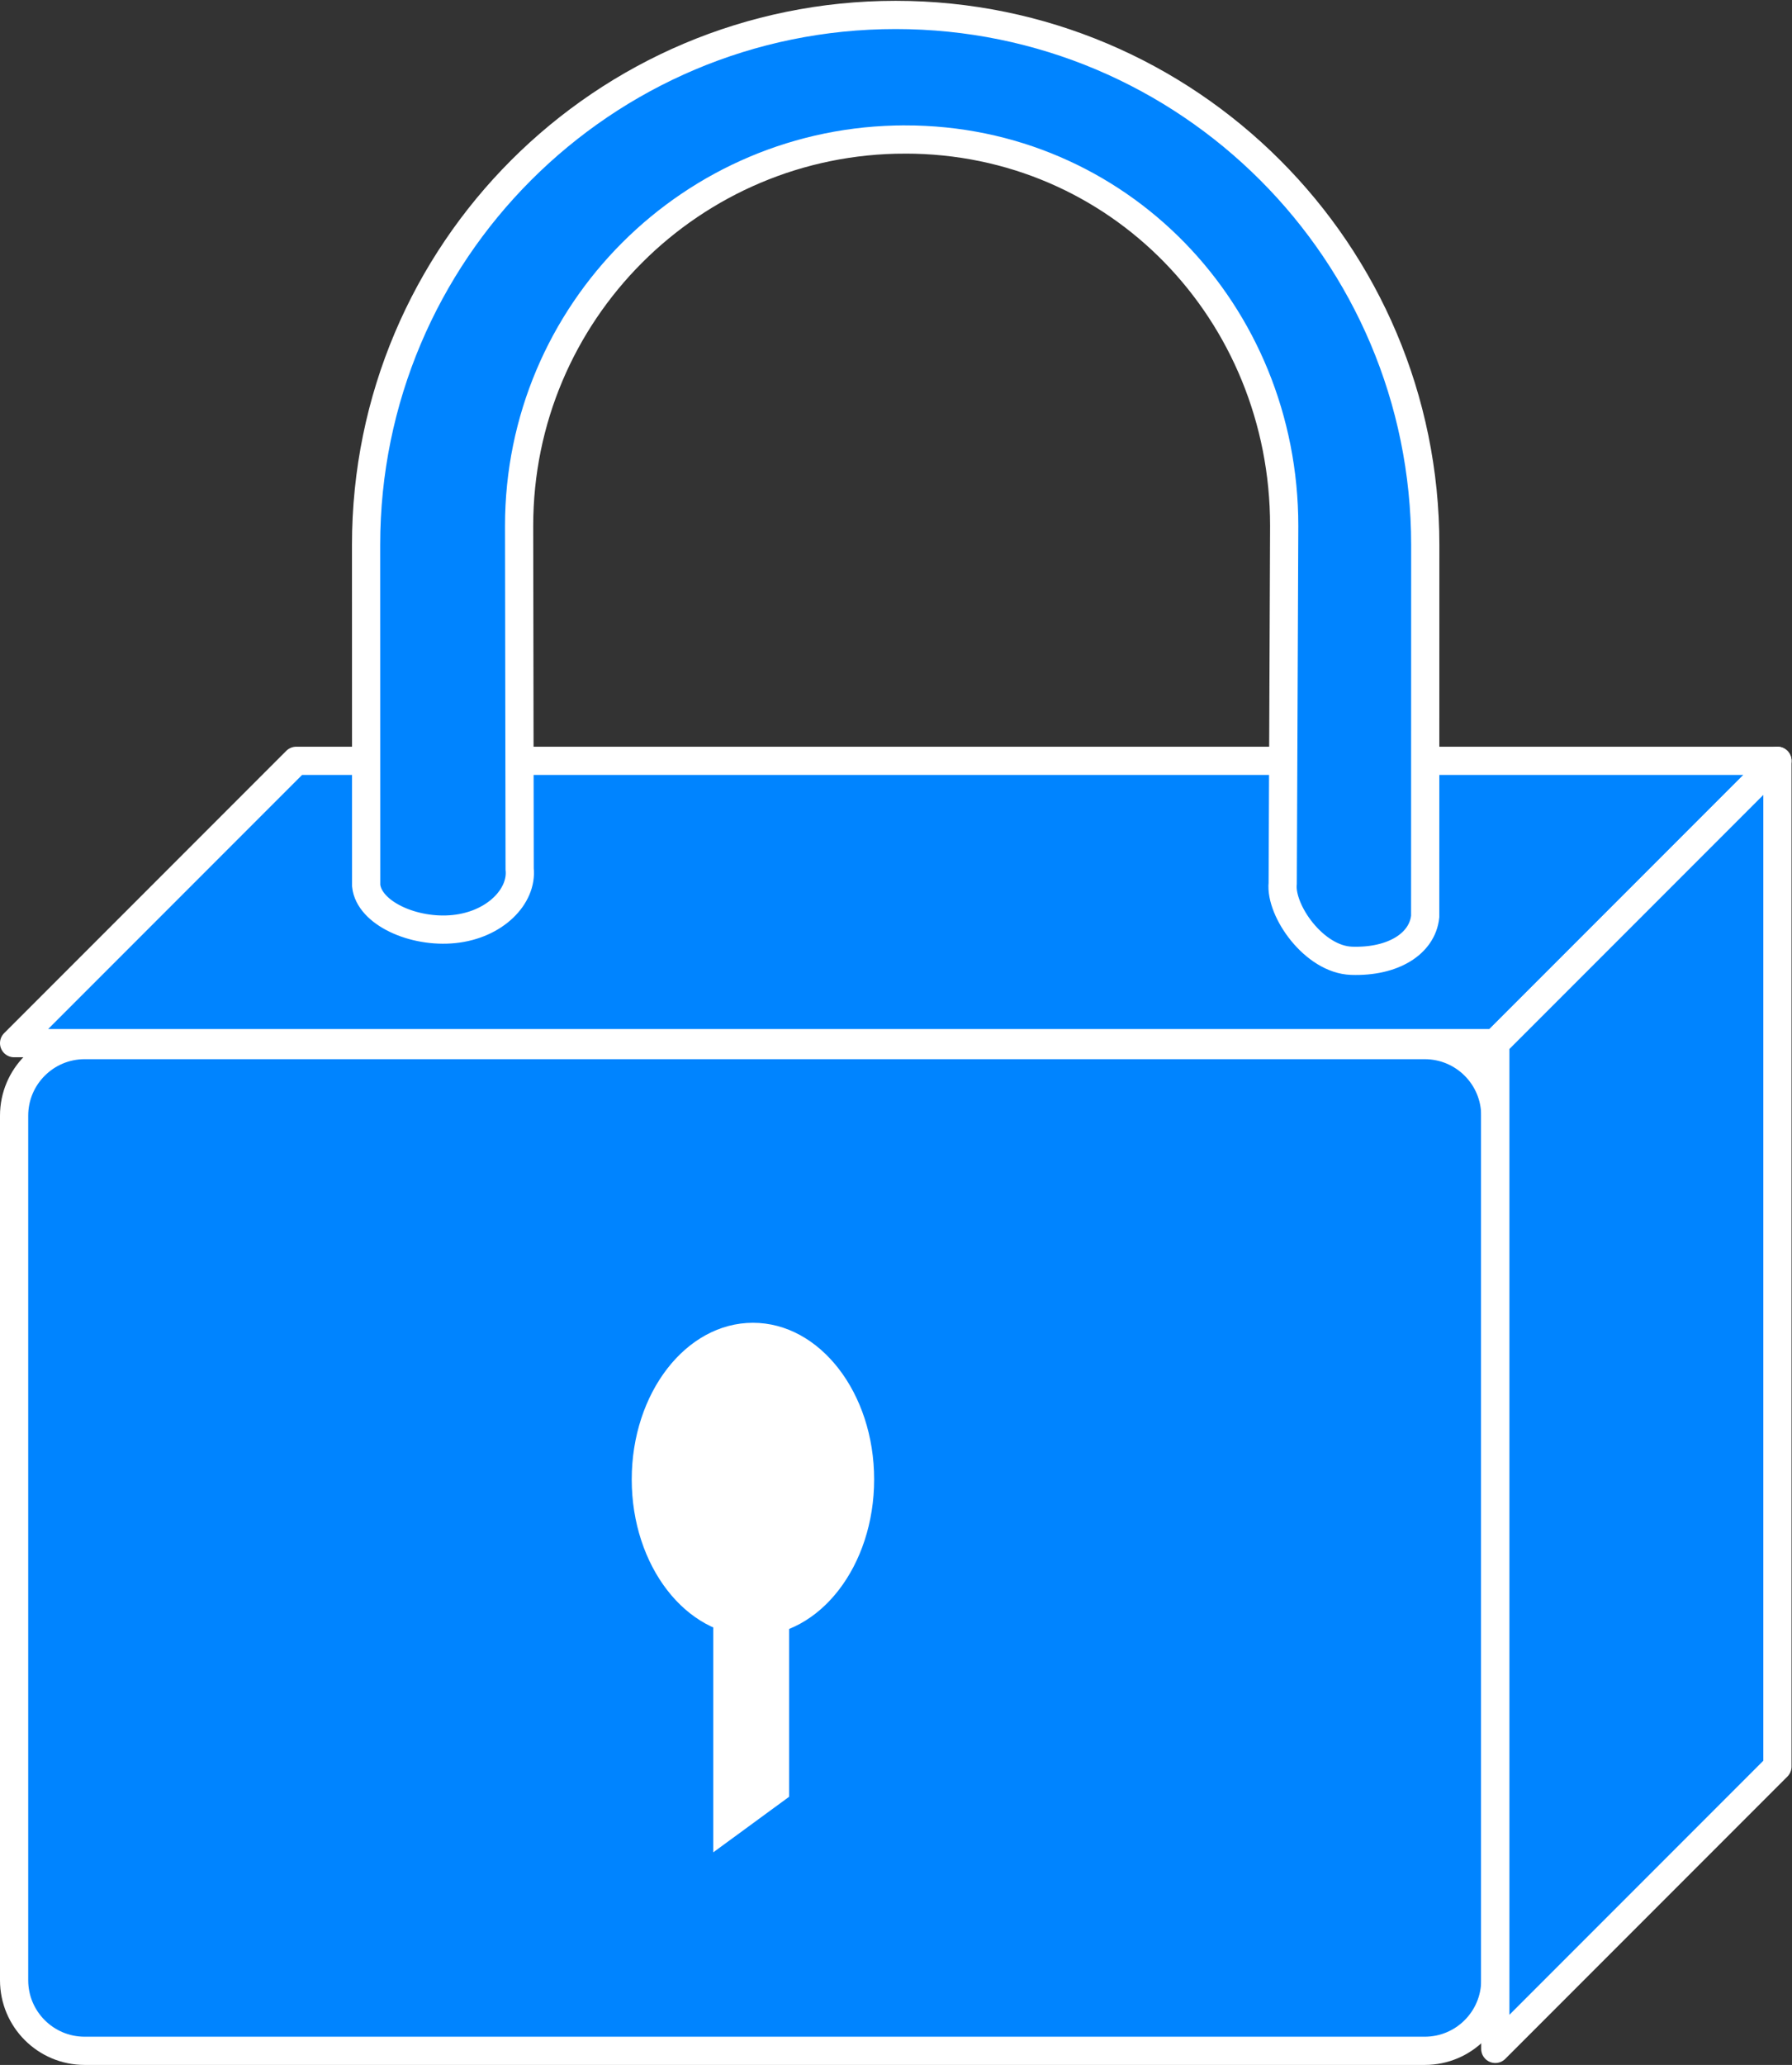 <?xml version="1.0" encoding="UTF-8" standalone="no"?>
<svg
   xmlns:dc="http://purl.org/dc/elements/1.1/"
   xmlns:cc="http://creativecommons.org/ns#"
   xmlns:rdf="http://www.w3.org/1999/02/22-rdf-syntax-ns#"
   xmlns:svg="http://www.w3.org/2000/svg"
   xmlns="http://www.w3.org/2000/svg"
   viewBox="0 0 33.867 39"
   height="39"
   width="33.867"
   xml:space="preserve"
   id="svg2"
   version="1.1"><rect x="0" y="0" width="33.867" height="39" fill="#333333" stroke="none"/><defs
     id="defs6" /><g
     transform="matrix(1.333,0,0,-1.333,0,39)"
     id="g10"><g
       transform="scale(0.1)"
       id="g12"><path
         id="path14"
         style="fill:#0084ff;fill-opacity:1;fill-rule:nonzero;stroke:none"
         d="m 202,2 c 5.523,0 10,4.477 10,10 v 122.5 c 0,5.523 -4.477,10 -10,10 H 12 c -5.523,0 -10,-4.477 -10,-10 V 12 C 2,6.477 6.477,2 12,2 h 190" /><path
         id="path16"
         style="fill:none;stroke:#ffffff;stroke-width:4;stroke-linecap:butt;stroke-linejoin:miter;stroke-miterlimit:4;stroke-dasharray:none;stroke-opacity:1"
         d="m 202,2 c 5.523,0 10,4.477 10,10 v 122.5 c 0,5.523 -4.477,10 -10,10 H 12 c -5.523,0 -10,-4.477 -10,-10 V 12 C 2,6.477 6.477,2 12,2 Z" /><path
         id="path18"
         style="fill:#0084ff;fill-opacity:1;fill-rule:nonzero;stroke:none"
         d="m 212,144.773 40,40 H 42 l -40,-40 h 210" /><path
         id="path20"
         style="fill:none;stroke:#ffffff;stroke-width:4;stroke-linecap:butt;stroke-linejoin:round;stroke-miterlimit:4;stroke-dasharray:none;stroke-opacity:1"
         d="m 212,144.773 40,40 H 42 l -40,-40 z" /><path
         id="path22"
         style="fill:#0084ff;fill-opacity:1;fill-rule:nonzero;stroke:none"
         d="M 252,42.273 V 184.773 l -40,-40 V 2.273 l 40,40" /><path
         id="path24"
         style="fill:none;stroke:#ffffff;stroke-width:4;stroke-linecap:butt;stroke-linejoin:round;stroke-miterlimit:4;stroke-dasharray:none;stroke-opacity:1"
         d="M 252,42.273 V 184.773 l -40,-40 V 2.273 Z" /><path
         id="path26"
         style="fill:#0084ff;fill-opacity:1;fill-rule:nonzero;stroke:none"
         d="m 128.336,272.809 c -30.23,0 -54.738,-24.508 -54.738,-54.735 l 0.078,-48.621 c 0.406,-3.867 -3.477,-7.906 -9.277,-8.512 -5.797,-0.605 -12.082,2.286 -12.484,6.153 l -0.012,48.281 c 0,41.469 33.617,75.082 75.082,75.082 41.469,0 75.086,-33.613 75.086,-75.082 l -0.011,-52.66 c -0.407,-3.867 -4.559,-6.465 -10.426,-6.274 -5.332,0.172 -10.176,7.118 -9.774,10.985 l 0.211,50.648 c 0,30.227 -23.507,54.735 -53.734,54.735" /><path
         id="path28"
         style="fill:none;stroke:#ffffff;stroke-width:4;stroke-linecap:butt;stroke-linejoin:miter;stroke-miterlimit:4;stroke-dasharray:none;stroke-opacity:1"
         d="m 128.336,272.809 c -30.23,0 -54.738,-24.508 -54.738,-54.735 l 0.078,-48.621 c 0.406,-3.867 -3.477,-7.906 -9.277,-8.512 -5.797,-0.605 -12.082,2.286 -12.484,6.153 l -0.012,48.281 c 0,41.469 33.617,75.082 75.082,75.082 41.469,0 75.086,-33.613 75.086,-75.082 l -0.011,-52.66 c -0.407,-3.867 -4.559,-6.465 -10.426,-6.274 -5.332,0.172 -10.176,7.118 -9.774,10.985 l 0.211,50.648 c 0,30.227 -23.507,54.735 -53.734,54.735 z" /><path
         id="path30"
         style="fill:#ffffff;fill-opacity:1;fill-rule:nonzero;stroke:none"
         d="m 106.75,60.766 c 9.488,0 17.184,9.938 17.184,22.191 0,12.258 -7.696,22.195 -17.184,22.195 -9.488,0 -17.184,-9.937 -17.184,-22.195 0,-12.254 7.695,-22.191 17.184,-22.191" /><path
         id="path32"
         style="fill:#ffffff;fill-opacity:1;fill-rule:nonzero;stroke:none"
         d="m 111.875,37.992 v 43.609 l -10.75,-7.875 V 30.121 l 10.75,7.871" /></g></g></svg>